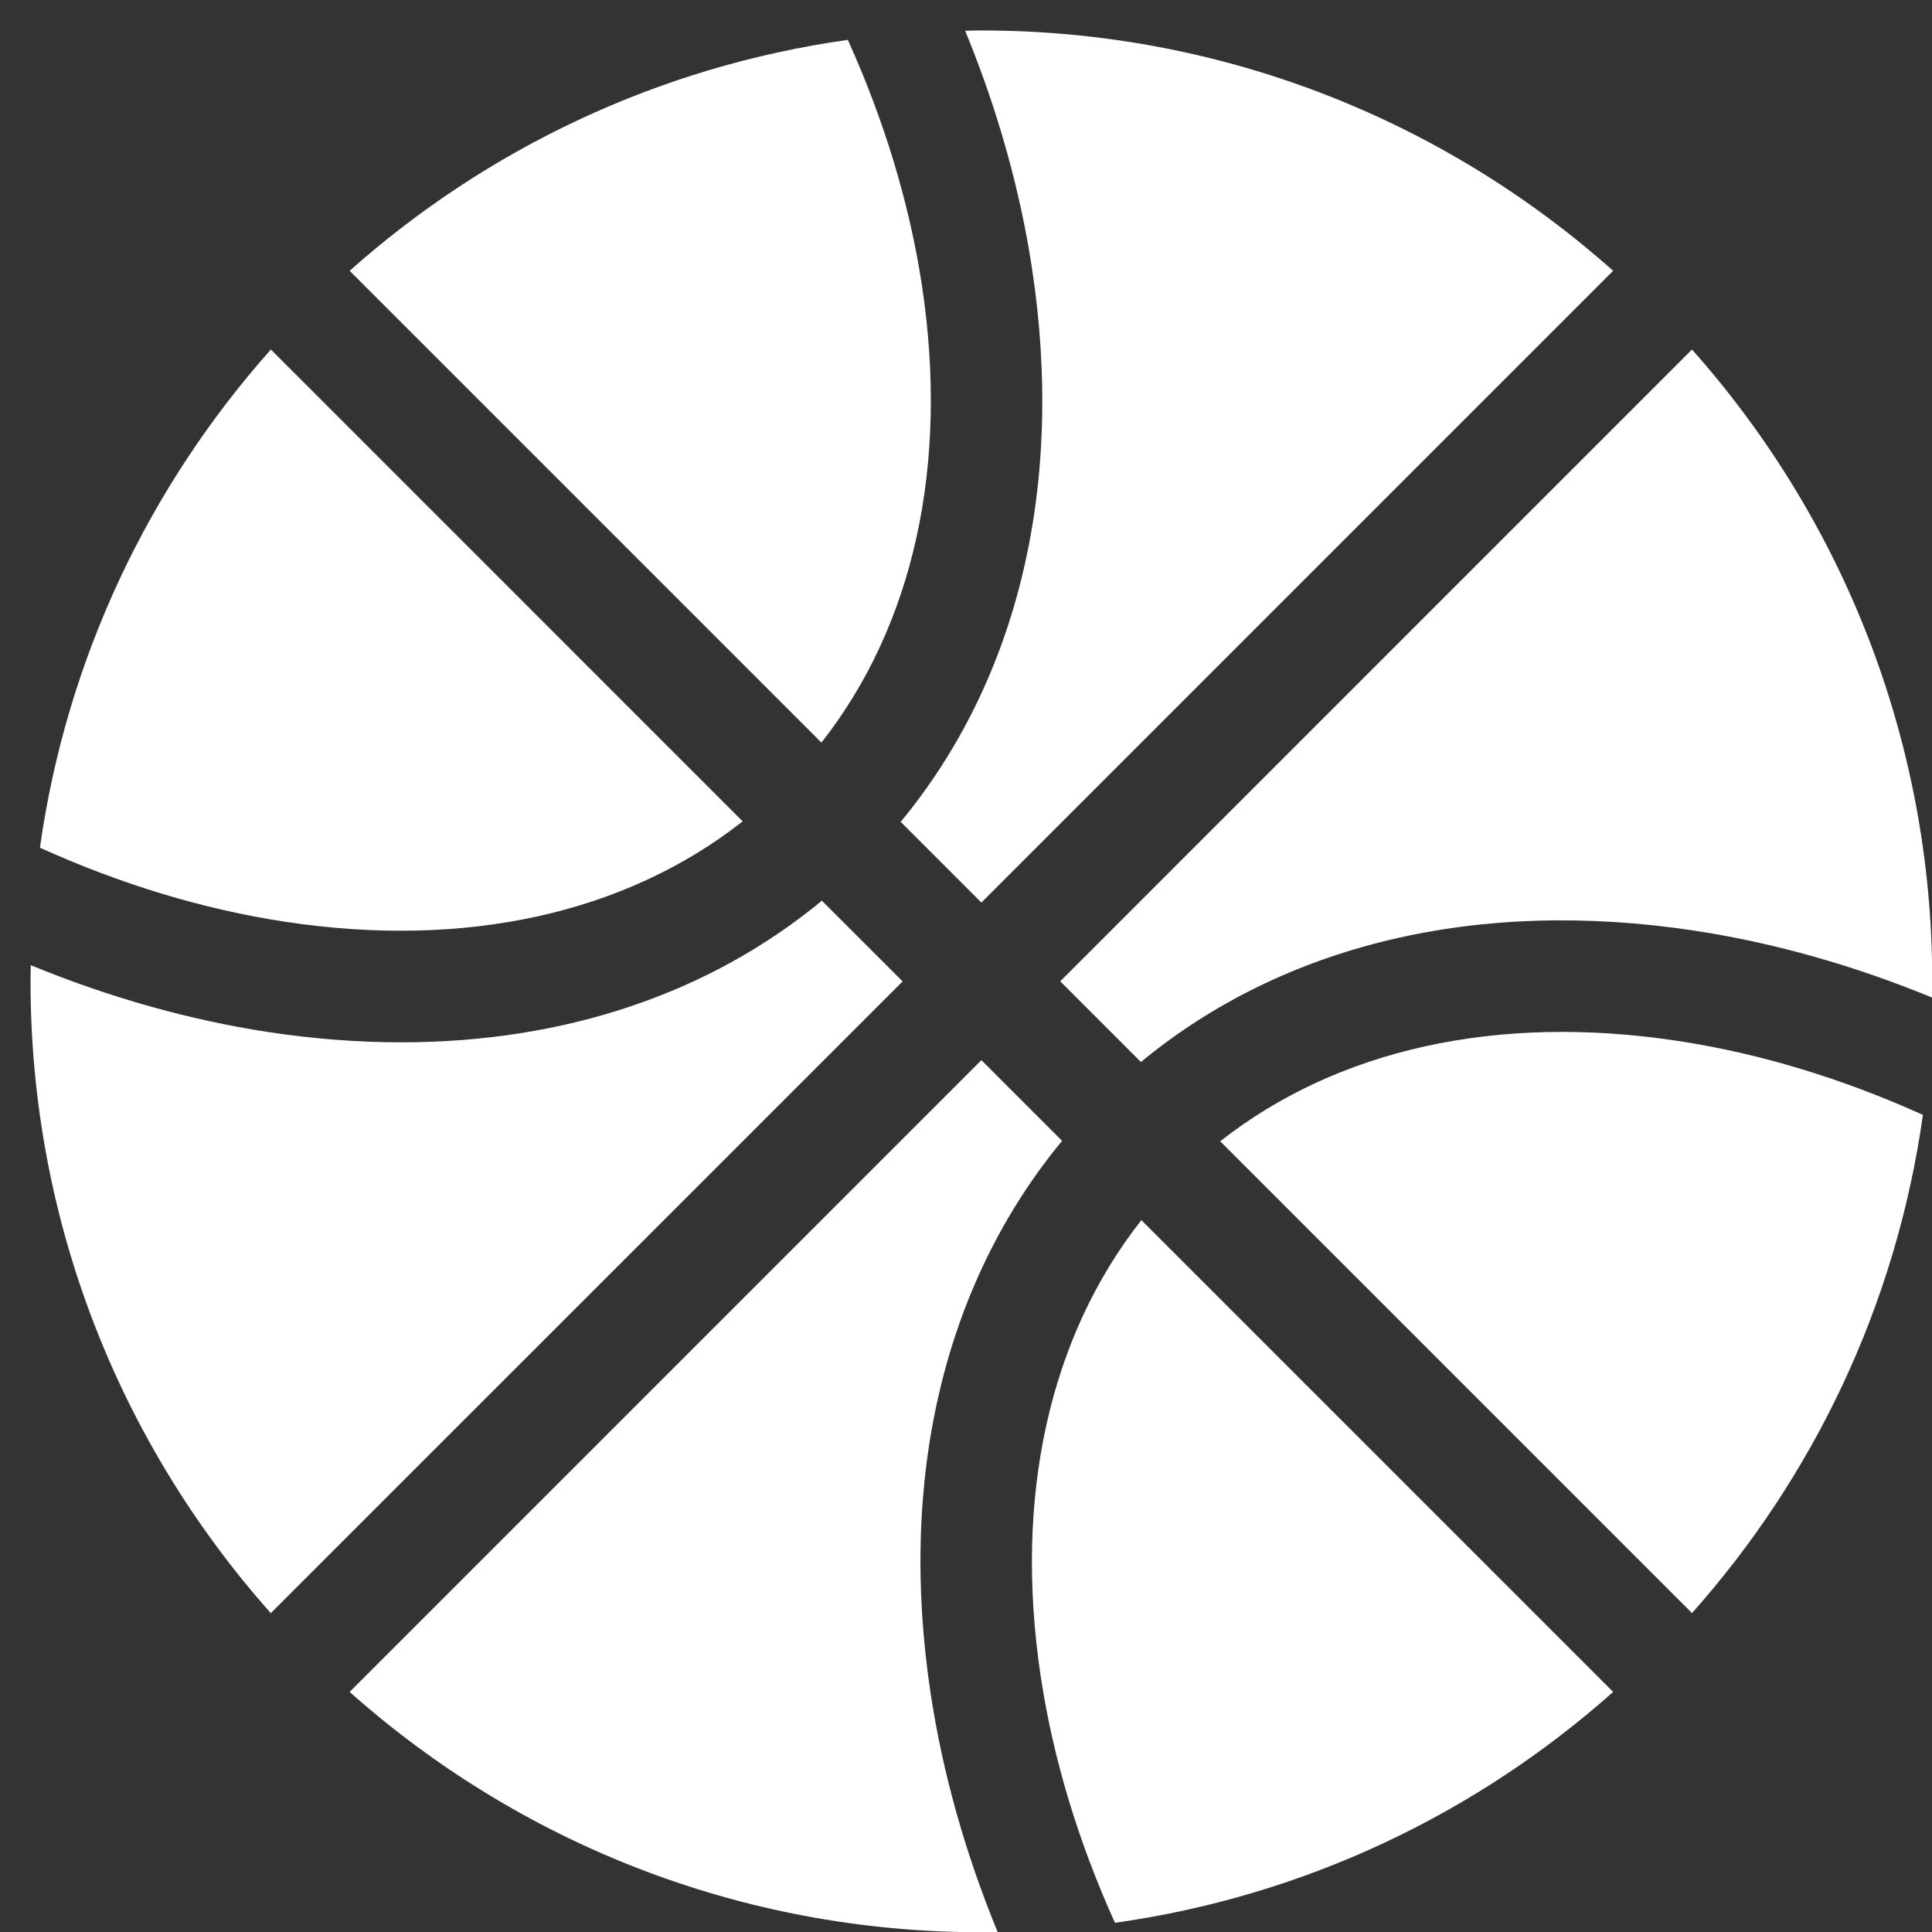 <svg width="30" height="30" viewBox="0 0 30 30" fill="none" xmlns="http://www.w3.org/2000/svg">
<rect x="0" y="0" width="30" height="30" fill="#333333" stroke="none"/>
<g clip-path="url(#clip0_39_1516)">
<path d="M14.315 4.428C14.122 3.159 13.732 1.874 13.165 0.619C10.217 1.034 7.549 2.318 5.429 4.205L12.755 11.531C14.186 9.711 14.739 7.225 14.315 4.428Z" fill="white"/>
<path d="M12.762 13.986C11.013 15.431 8.762 16.185 6.233 16.185C5.563 16.185 4.873 16.133 4.168 16.026C2.937 15.838 1.695 15.488 0.477 14.987C0.476 15.071 0.474 15.155 0.474 15.239C0.474 19.005 1.885 22.441 4.205 25.049L14.016 15.239L12.762 13.986Z" fill="white"/>
<path d="M11.532 12.754L4.206 5.427C2.319 7.548 1.035 10.216 0.62 13.163C1.875 13.731 3.16 14.121 4.428 14.313C7.225 14.738 9.712 14.185 11.532 12.754Z" fill="white"/>
<path d="M26.051 16.163C23.254 15.738 20.767 16.291 18.947 17.722L26.273 25.048C28.16 22.928 29.444 20.26 29.859 17.312C28.604 16.745 27.32 16.355 26.051 16.163Z" fill="white"/>
<path d="M16.492 17.715L15.239 16.462L5.429 26.272C8.037 28.593 11.473 30.004 15.239 30.004C15.323 30.004 15.407 30.002 15.491 30C14.991 28.782 14.64 27.541 14.453 26.309C13.941 22.944 14.664 19.928 16.492 17.715Z" fill="white"/>
<path d="M13.986 12.762L15.239 14.015L25.049 4.205C22.441 1.884 19.005 0.473 15.239 0.473C15.155 0.473 15.071 0.475 14.987 0.477C15.487 1.695 15.838 2.936 16.025 4.168C16.536 7.533 15.813 10.549 13.986 12.762Z" fill="white"/>
<path d="M16.163 26.049C16.356 27.318 16.745 28.602 17.313 29.857C20.261 29.443 22.928 28.159 25.049 26.272L17.723 18.946C16.292 20.766 15.738 23.252 16.163 26.049Z" fill="white"/>
<path d="M17.716 16.491C19.929 14.663 22.945 13.94 26.31 14.451C27.542 14.638 28.783 14.989 30.001 15.49C30.003 15.406 30.004 15.322 30.004 15.238C30.004 11.472 28.594 8.036 26.273 5.427L16.463 15.238L17.716 16.491Z" fill="white"/>
</g>
<defs>
<clipPath id="clip0_39_1516">
<rect width="29.53" height="29.53" fill="white" transform="translate(0.474 0.474)"/>
</clipPath>
</defs>
</svg>

